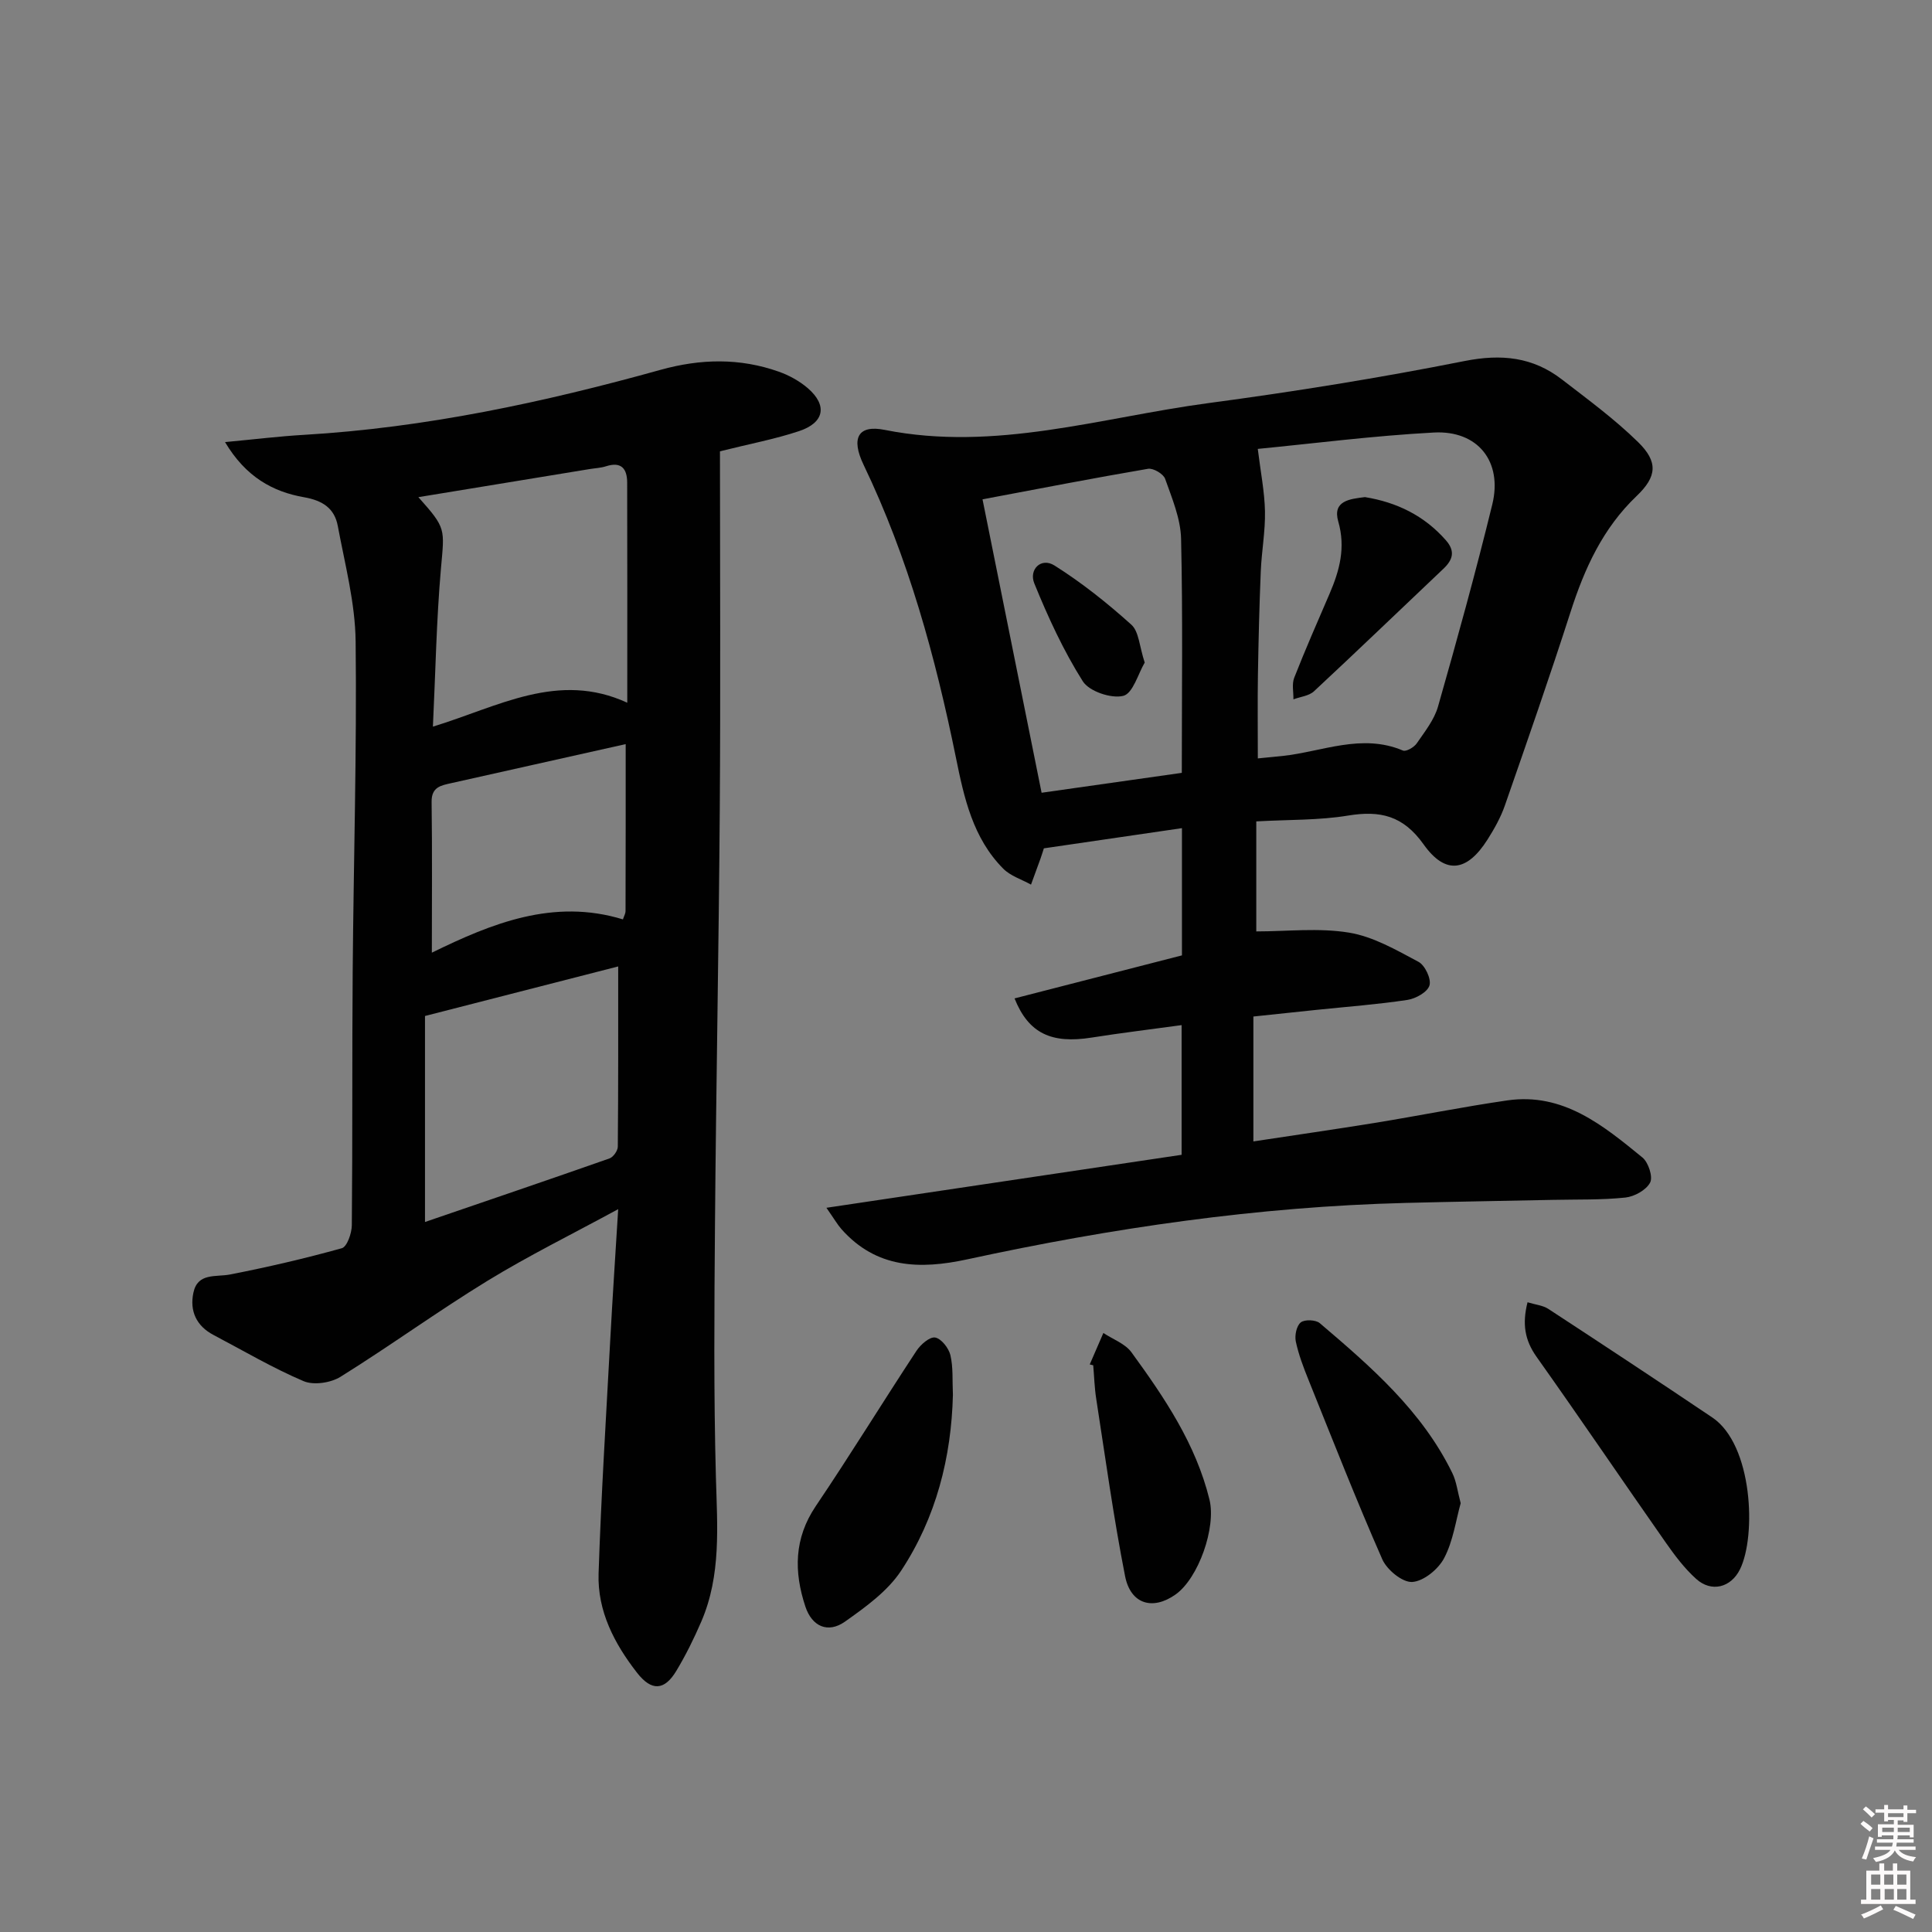 <svg enable-background="new 0 0 400 400" viewBox="0 0 400 400" xmlns="http://www.w3.org/2000/svg"><rect x="0" y="0" width="400" height="400" fill="#808080" stroke="none"/><path d="m385.2 377.6.6-.6c.6.4 1.3.9 1.9 1.5l-.6.7c-.8-.6-1.4-1.1-1.9-1.6zm.3 7.1c.6-1.4 1.1-2.9 1.5-4.5.3.1.6.3.9.4-.5 1.4-1 2.9-1.5 4.4l-.9-.2zm.2-10.1.6-.6c.7.5 1.3 1.1 1.9 1.6l-.7.7c-.6-.6-1.2-1.2-1.8-1.7zm8.4-.8h.8v.9h1.8v.7h-1.8v1.8h-.8v-.3h-1.2v.9h3.3v2.6h-.8v-.4h-2.5c0 .3 0 .6-.1.8h3.4v.7h-3.5c0 .3-.1.6-.1.8h4v.7h-3.5c.7.9 1.9 1.3 3.6 1.5-.2.2-.4.5-.6.9-1.9-.3-3.2-1.1-3.8-2.3-.5 1.1-1.8 2-3.9 2.4-.2-.3-.4-.5-.6-.8 1.9-.4 3.1-.9 3.6-1.7h-3.2v-.7h3.5c.1-.2.1-.5.2-.8h-3.3v-.7h3.4c0-.2 0-.5 0-.8h-2.4v.3h-.8v-2.6h3.3v-.9h-1.2v.3h-.8v-1.8h-1.8v-.7h1.8v-.9h.8v.9h3.2zm-4.4 5.5h2.4c0-.3 0-.6 0-.9h-2.4zm1.2-3.1h3.2v-.8h-3.2zm4.4 2.2h-2.4v.9h2.5v-.9z" fill="#fcfafa"/><path d="m389.2 385.8h.9v1.5h1.8v-1.5h.9v1.5h2.7v6h1.1v.9h-11.3v-.9h1.1v-6h2.7v-1.5zm.2 8.7.5.8c-1.2.6-2.5 1.3-4 1.9-.2-.3-.3-.6-.6-.8 1.6-.6 3-1.3 4.1-1.9zm-2-4.3h1.9v-2.1h-1.9zm0 3.1h1.9v-2.2h-1.9zm2.7-3.1h1.9v-2.1h-1.9zm.1 3.1h1.9v-2.2h-1.9zm2.3 1.3c1.4.6 2.7 1.2 4.1 1.8l-.5.9c-1.5-.7-2.8-1.4-4.1-1.9zm2.2-6.5h-1.9v2.1h1.9zm-1.9 5.2h1.9v-2.2h-1.9z" fill="#fcfafa"/><g fill="#010101"><path d="m46.59 91.53c6.26-.59 11.3-1.21 16.35-1.5 25.16-1.48 49.64-6.73 73.82-13.46 8.3-2.31 16.4-2.48 24.48.38 2.15.76 4.29 1.94 6.01 3.42 4.09 3.54 3.45 7.13-1.79 8.88-5 1.67-10.22 2.64-16.4 4.19 0 24.62.14 49.39-.04 74.16-.2 28.63-.76 57.26-.99 85.89-.14 17.45-.28 34.92.19 52.36.28 10.16 1.12 20.25-3.02 29.87-1.51 3.5-3.21 6.95-5.17 10.21-2.48 4.13-5.15 4.24-8.15.38-4.69-6.02-8.2-12.75-7.95-20.52.53-16.1 1.54-32.19 2.41-48.29.47-8.78 1.06-17.56 1.65-27.16-9.43 5.13-18.5 9.6-27.08 14.85-10.32 6.32-20.14 13.46-30.41 19.86-2.02 1.26-5.56 1.79-7.65.9-6.4-2.72-12.45-6.3-18.63-9.55-3.57-1.87-4.98-4.98-4.18-8.75.88-4.2 4.61-3.2 7.64-3.79 7.76-1.52 15.48-3.31 23.09-5.43 1.08-.3 2.05-3.09 2.07-4.74.17-17.49.04-34.99.18-52.48.18-22.8.87-45.61.61-68.4-.09-8-2.22-16-3.7-23.94-.67-3.58-3.08-5.24-6.97-5.92-6.46-1.13-12.07-4.19-16.37-11.42zm40.03 11.4c5.82 6.52 5.4 6.48 4.67 14.82-.94 10.7-1.12 21.47-1.66 32.69 13.55-4.13 25.91-11.54 40.24-4.95 0-15.4.02-30.49-.02-45.57-.01-2.88-1.21-4.41-4.39-3.38-1.09.35-2.27.39-3.41.58-11.58 1.89-23.16 3.79-35.43 5.81zm1.37 150.07c12.92-4.43 25.59-8.73 38.2-13.16.79-.28 1.72-1.6 1.72-2.45.11-12.35.08-24.7.08-37.3-12.9 3.31-26.2 6.72-40 10.26zm41.55-98.94c-12.12 2.71-24.09 5.39-36.06 8.07-2.13.48-4.16.77-4.12 3.88.14 10.26.05 20.53.05 31.23 12.33-6.03 25.17-11.3 39.56-6.89.26-.77.54-1.23.54-1.69.04-11.3.03-22.6.03-34.6z"/><path d="m171.1 250.06c25.22-3.76 49.26-7.35 73.54-10.97 0-9.01 0-17.6 0-26.85-6.32.87-12.5 1.61-18.63 2.58-8.34 1.32-13.06-.87-15.96-8.11 11.55-2.97 23.04-5.93 34.66-8.91 0-8.77 0-17.21 0-26.34-9.53 1.39-18.79 2.75-28.59 4.18-.13.38-.39 1.29-.71 2.17-.64 1.78-1.3 3.56-1.95 5.34-1.94-1.08-4.26-1.79-5.76-3.31-6.27-6.33-8.09-14.61-9.79-23-4.25-20.86-9.85-41.32-19.12-60.62-2.64-5.51-1.16-8.32 4.36-7.22 22.92 4.57 44.8-2.57 67.02-5.54 17.75-2.37 35.47-5.22 53.04-8.71 7.64-1.52 14.15-.84 20.18 3.82 5.38 4.15 10.91 8.21 15.75 12.95 4.18 4.09 3.94 7.14-.3 11.18-6.99 6.67-10.77 14.97-13.66 23.96-4.32 13.44-8.97 26.77-13.61 40.1-.86 2.48-2.19 4.84-3.6 7.07-4.21 6.63-8.69 7.37-13.22 1-4.25-5.98-9-7.07-15.68-5.97-6.01.99-12.21.82-18.97 1.2v22.78c6.37 0 12.93-.78 19.2.25 5.01.82 9.79 3.6 14.39 6.05 1.34.71 2.67 3.53 2.27 4.88-.4 1.37-2.84 2.74-4.56 3-6.23.94-12.53 1.41-18.81 2.06-4.27.44-8.54.9-13.09 1.38v25.86c8.53-1.3 16.83-2.49 25.11-3.83 9.16-1.49 18.26-3.33 27.44-4.66 11.59-1.68 19.86 5.18 28 11.82 1.23 1.01 2.21 4.01 1.59 5.19-.81 1.55-3.25 2.9-5.12 3.1-4.95.52-9.98.37-14.97.48-10.15.21-20.3.37-30.45.63-30.67.77-60.89 5.19-90.82 11.68-9.86 2.14-18.83 1.89-26.06-6.24-.85-.97-1.5-2.12-3.12-4.43zm89.31-157.12c.59 4.82 1.41 8.88 1.49 12.95.08 4.12-.7 8.26-.87 12.4-.3 7.14-.47 14.29-.59 21.44-.09 5.62-.02 11.25-.02 17.29 1.84-.18 3.46-.33 5.07-.5 8.29-.89 16.43-4.74 24.97-1.13.66.28 2.29-.66 2.85-1.47 1.67-2.43 3.64-4.9 4.42-7.65 3.96-13.88 7.8-27.8 11.23-41.82 2.17-8.88-2.98-15.39-12.11-14.9-12.52.67-25 2.28-36.44 3.39zm-15.73 67.07c0-16.56.22-32.52-.15-48.47-.1-4.17-1.87-8.36-3.3-12.4-.36-1.03-2.47-2.27-3.55-2.08-11.2 1.91-22.36 4.08-34.26 6.32 4.14 20.56 8.12 40.33 12.23 60.75 9.8-1.39 19.38-2.75 29.03-4.12z"/><path d="m316.26 269.62c1.62.5 3.16.63 4.3 1.37 11.36 7.43 22.7 14.91 33.96 22.49 8.39 5.65 9.13 24.51 5.73 31.42-1.87 3.8-5.91 4.84-9.06 2.01-2.43-2.18-4.46-4.89-6.35-7.59-8.94-12.77-17.69-25.69-26.71-38.4-2.45-3.45-3-6.82-1.87-11.3z"/><path d="m197.29 288.81c-.32 12.89-3.47 25.4-10.73 36.4-2.8 4.24-7.37 7.53-11.63 10.54-3.51 2.47-6.82 1.01-8.19-3.14-2.38-7.2-2.36-14.09 2.16-20.79 7.14-10.58 13.82-21.47 20.84-32.14.85-1.3 2.74-2.95 3.87-2.76 1.26.21 2.81 2.18 3.16 3.65.6 2.53.38 5.27.52 8.24z"/><path d="m302.42 311.22c-1.01 3.6-1.56 7.83-3.43 11.38-1.2 2.29-4.24 4.78-6.6 4.93-2.02.13-5.24-2.51-6.2-4.69-5.39-12.25-10.27-24.72-15.27-37.13-1.05-2.6-2.06-5.25-2.64-7.98-.26-1.24.15-3.24 1.03-3.94.8-.64 3.1-.56 3.93.15 10.62 9.04 21.18 18.18 27.45 31.05.85 1.73 1.07 3.77 1.73 6.23z"/><path d="m225.62 282.49c.94-2.17 1.88-4.34 2.82-6.51 1.97 1.31 4.5 2.2 5.81 3.99 6.83 9.38 13.33 18.98 16.16 30.51 1.41 5.77-2.27 16.27-7.02 19.64-4.71 3.34-9.31 2.05-10.46-3.82-2.39-12.16-4.07-24.45-5.97-36.7-.36-2.29-.42-4.62-.62-6.93-.25-.05-.48-.11-.72-.18z"/><path d="m282.6 102.92c6.59 1.07 12.27 3.83 16.75 8.93 1.98 2.25 1.47 4.04-.52 5.92-8.93 8.45-17.78 16.98-26.78 25.35-1.04.97-2.82 1.13-4.26 1.67.03-1.5-.35-3.15.16-4.46 2.3-5.86 4.84-11.64 7.33-17.42 2.07-4.81 3.35-9.54 1.79-14.95-1.23-4.29 2.4-4.66 5.53-5.04z"/><path d="m237 137.18c-1.34 2.25-2.43 6.39-4.44 6.89-2.48.62-7.06-.93-8.38-3.02-4.01-6.35-7.2-13.29-10.04-20.27-1.16-2.85 1.39-5.45 4.18-3.7 5.65 3.56 10.95 7.79 15.92 12.26 1.57 1.42 1.65 4.48 2.76 7.84z"/></g></svg>